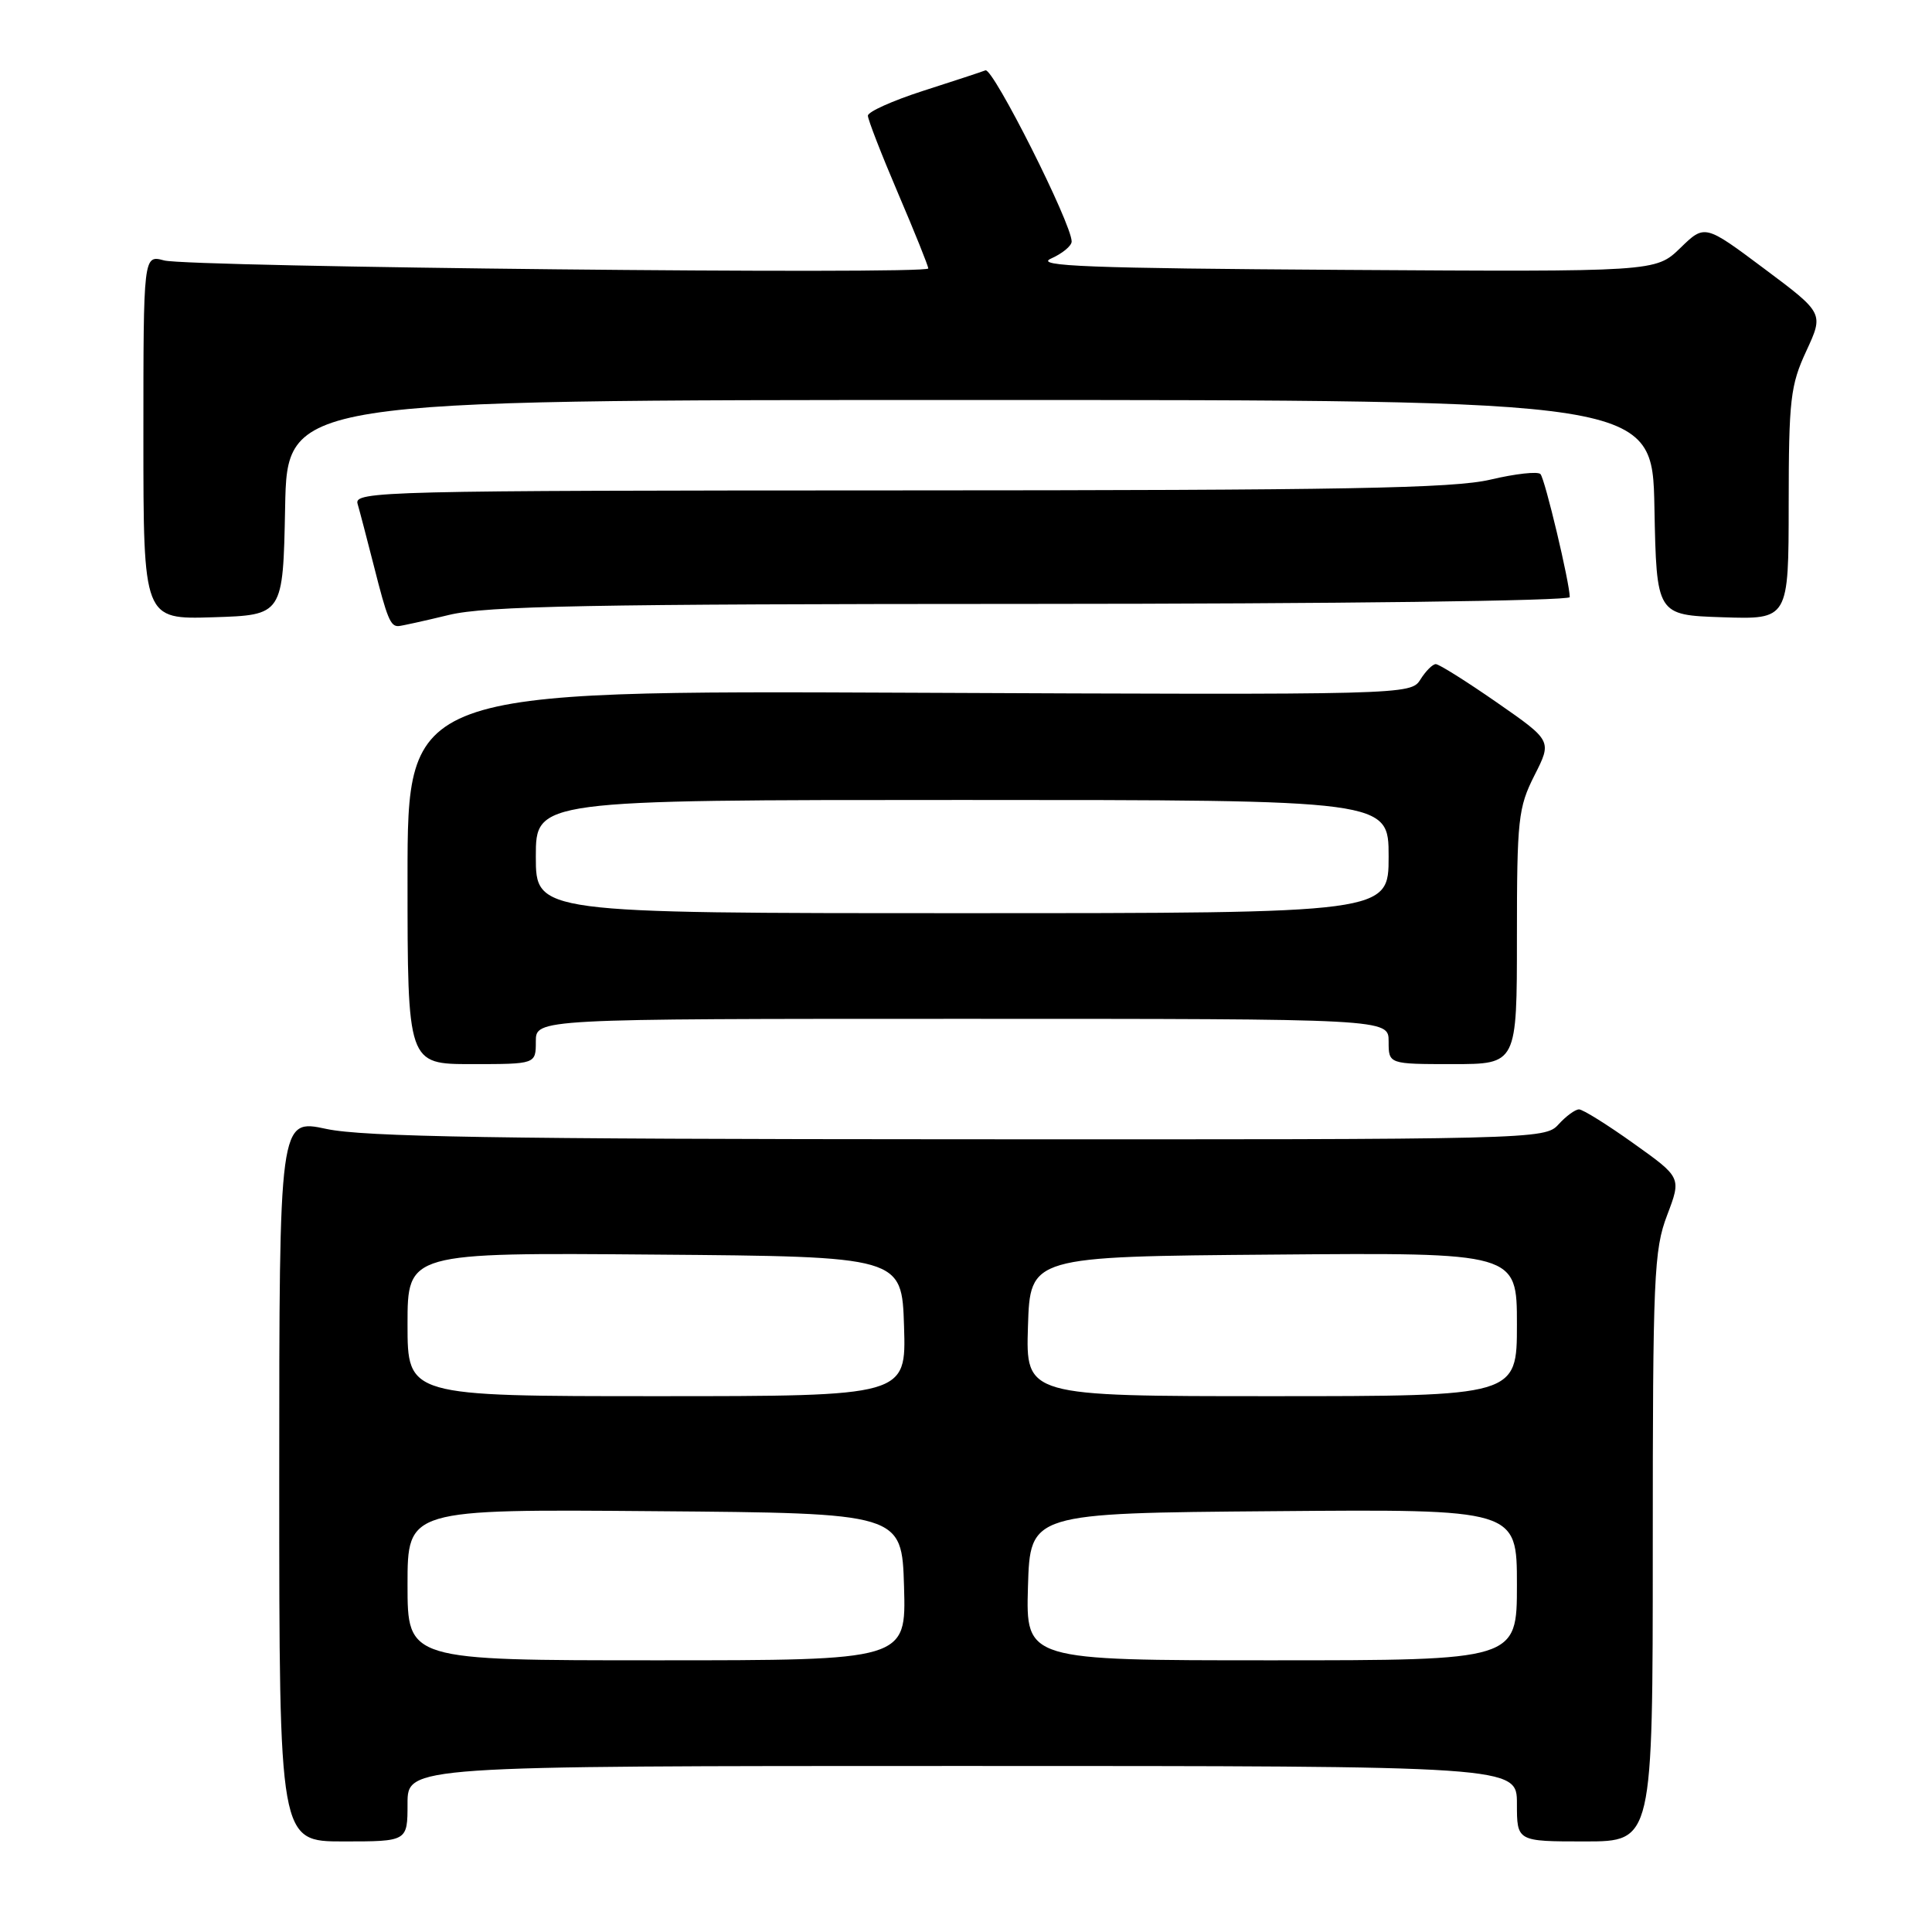 <?xml version="1.0" encoding="UTF-8" standalone="no"?>
<!DOCTYPE svg PUBLIC "-//W3C//DTD SVG 1.1//EN" "http://www.w3.org/Graphics/SVG/1.1/DTD/svg11.dtd" >
<svg xmlns="http://www.w3.org/2000/svg" xmlns:xlink="http://www.w3.org/1999/xlink" version="1.1" viewBox="0 0 256 256">
 <g >
 <path fill="currentColor"
d=" M 54.00 239.00 C 54.00 234.00 54.00 234.00 127.50 234.00 C 201.00 234.00 201.00 234.00 201.00 239.00 C 201.00 244.00 201.00 244.00 210.00 244.00 C 219.00 244.00 219.00 244.00 219.00 205.01 C 219.00 169.14 219.15 165.62 220.90 161.03 C 222.80 156.03 222.80 156.03 216.47 151.52 C 212.99 149.03 209.73 147.00 209.23 147.00 C 208.72 147.00 207.50 147.90 206.50 149.00 C 204.72 150.97 203.44 151.00 127.10 150.96 C 66.09 150.94 48.16 150.64 43.25 149.59 C 37.00 148.25 37.00 148.25 37.00 196.12 C 37.00 244.00 37.00 244.00 45.50 244.00 C 54.00 244.00 54.00 244.00 54.00 239.00 Z  M 71.00 138.00 C 71.00 135.00 71.00 135.00 127.50 135.00 C 184.00 135.00 184.00 135.00 184.00 138.00 C 184.00 141.00 184.00 141.00 192.50 141.00 C 201.00 141.00 201.00 141.00 201.00 124.17 C 201.00 108.54 201.17 107.01 203.32 102.75 C 205.65 98.16 205.65 98.16 198.34 93.08 C 194.32 90.29 190.68 88.00 190.25 88.00 C 189.83 88.00 188.91 88.92 188.21 90.04 C 186.94 92.07 186.44 92.08 120.47 91.79 C 54.00 91.50 54.00 91.50 54.00 116.25 C 54.00 141.00 54.00 141.00 62.50 141.00 C 71.00 141.00 71.00 141.00 71.00 138.00 Z  M 59.50 81.48 C 64.45 80.29 78.00 80.03 136.75 80.02 C 176.93 80.01 208.00 79.62 208.00 79.12 C 208.00 77.27 204.72 63.47 204.12 62.82 C 203.78 62.44 200.80 62.77 197.50 63.55 C 192.61 64.71 178.11 64.97 119.18 64.98 C 50.78 65.00 46.89 65.09 47.38 66.75 C 47.66 67.71 48.63 71.42 49.54 74.99 C 51.30 81.96 51.74 83.02 52.81 82.96 C 53.19 82.94 56.20 82.28 59.50 81.48 Z  M 37.78 67.25 C 38.05 53.00 38.05 53.00 128.50 53.00 C 218.95 53.00 218.95 53.00 219.22 67.25 C 219.50 81.50 219.50 81.50 228.25 81.79 C 237.00 82.08 237.00 82.08 237.01 66.79 C 237.02 52.92 237.24 51.04 239.35 46.50 C 241.66 41.50 241.66 41.50 233.78 35.61 C 225.89 29.71 225.89 29.71 222.64 32.87 C 219.38 36.02 219.38 36.02 177.94 35.76 C 144.24 35.55 137.01 35.27 139.25 34.27 C 140.76 33.60 142.00 32.58 142.00 32.00 C 142.00 29.63 131.58 8.95 130.58 9.32 C 129.99 9.55 126.24 10.78 122.25 12.06 C 118.26 13.35 115.00 14.81 115.00 15.33 C 115.00 15.84 116.80 20.47 119.00 25.62 C 121.20 30.77 123.00 35.24 123.00 35.57 C 123.00 36.41 25.01 35.39 21.75 34.51 C 19.00 33.77 19.00 33.77 19.00 57.92 C 19.00 82.08 19.00 82.08 28.25 81.79 C 37.50 81.50 37.50 81.50 37.78 67.25 Z  M 54.00 209.99 C 54.00 199.97 54.00 199.97 86.75 200.24 C 119.50 200.50 119.50 200.50 119.79 210.25 C 120.07 220.00 120.07 220.00 87.04 220.00 C 54.00 220.00 54.00 220.00 54.00 209.99 Z  M 136.21 210.25 C 136.50 200.50 136.50 200.50 168.75 200.24 C 201.00 199.97 201.00 199.97 201.00 209.99 C 201.00 220.00 201.00 220.00 168.46 220.00 C 135.93 220.00 135.93 220.00 136.21 210.25 Z  M 54.00 175.49 C 54.00 165.97 54.00 165.97 86.75 166.24 C 119.50 166.50 119.50 166.50 119.79 175.75 C 120.08 185.00 120.08 185.00 87.04 185.00 C 54.00 185.00 54.00 185.00 54.00 175.49 Z  M 136.21 175.75 C 136.50 166.50 136.50 166.50 168.75 166.24 C 201.00 165.97 201.00 165.97 201.00 175.49 C 201.00 185.00 201.00 185.00 168.46 185.00 C 135.92 185.00 135.92 185.00 136.21 175.75 Z  M 71.00 113.50 C 71.00 106.00 71.00 106.00 127.50 106.00 C 184.00 106.00 184.00 106.00 184.00 113.50 C 184.00 121.00 184.00 121.00 127.50 121.00 C 71.00 121.00 71.00 121.00 71.00 113.50 Z "/>
</g>
</svg>